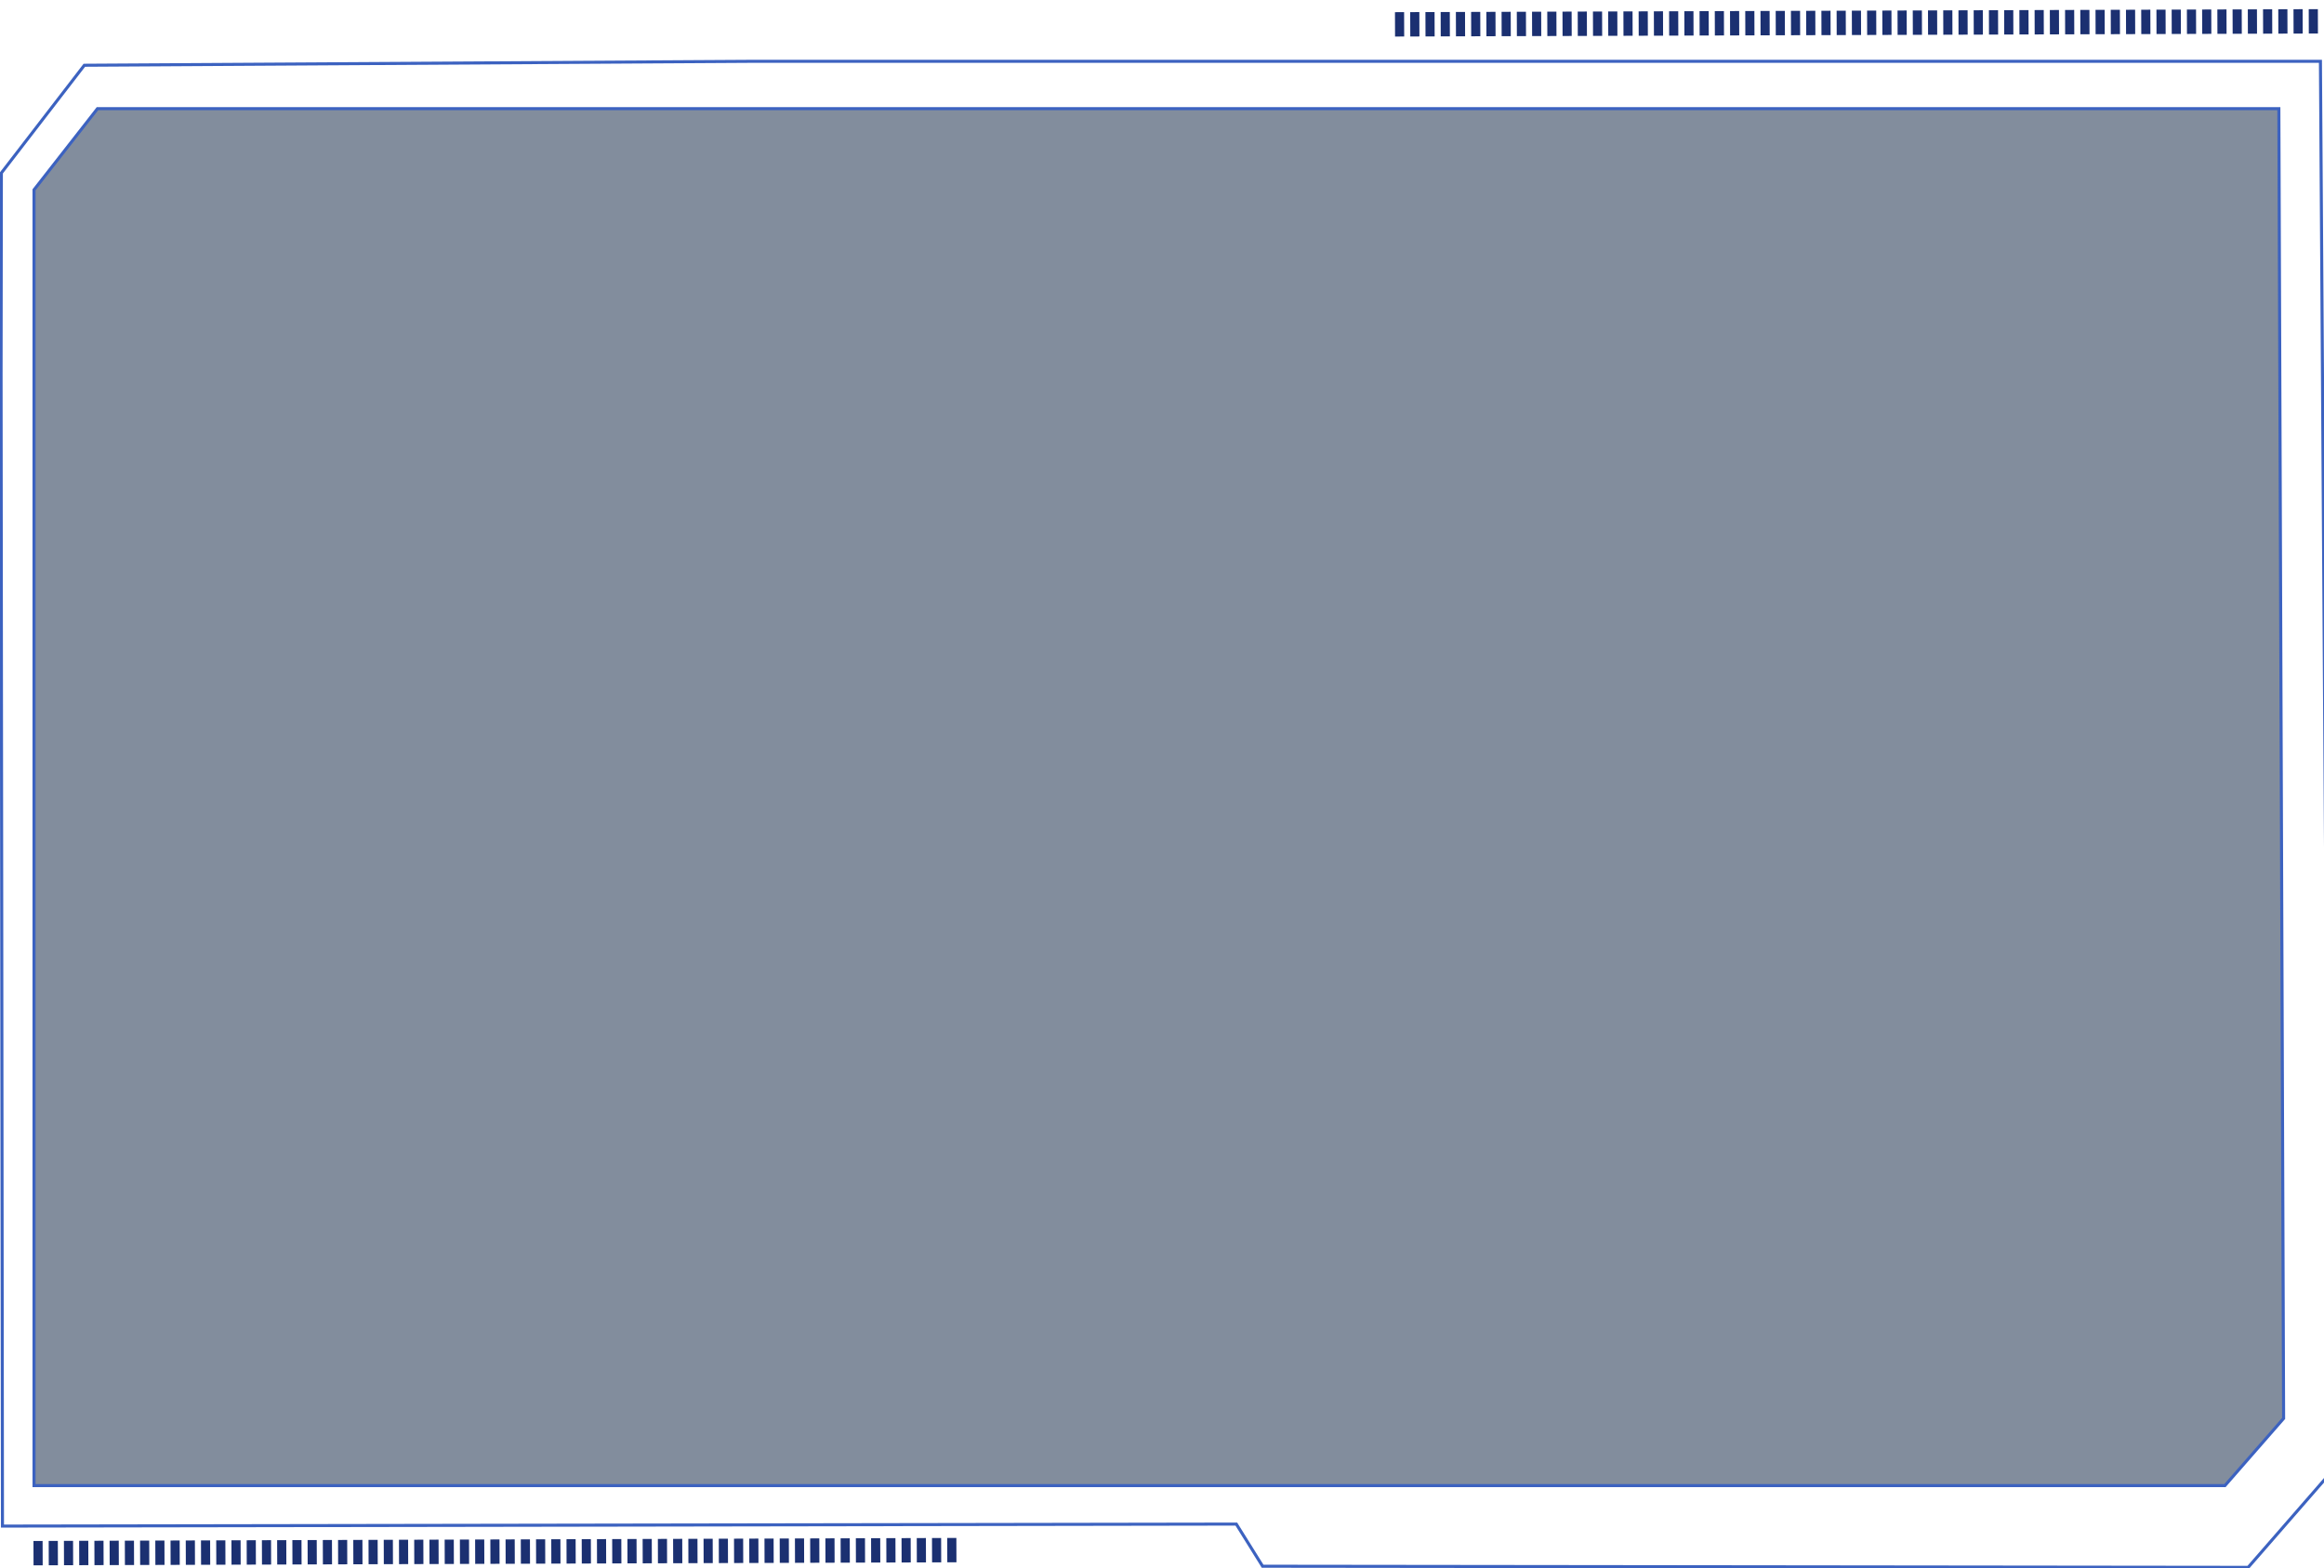 <svg xmlns="http://www.w3.org/2000/svg" viewBox="0 0 763 515"><defs><style>.cls-1,.cls-3{fill:none;}.cls-1,.cls-2{stroke:#3c62c0;}.cls-2{fill:#061d3d;fill-opacity:0.5;fill-rule:evenodd;}.cls-3{stroke:#1b3071;stroke-miterlimit:10;stroke-width:8px;stroke-dasharray:3 2;}</style></defs><g id="图层_1" data-name="图层 1"><path class="cls-1" d="M.45,56.79,27.69,21.43l218.05-1.29H761.83l3,463.83L738.1,514.66l-323.57-.37-8.63-13.84L.81,501.11.35,122.68Z"/><path class="cls-2" d="M32,35.68H748.18l1.56,430.08-19.27,22.06H11.17V62.33Z"/><line class="cls-3" x1="458" y1="8" x2="761" y2="7"/><line class="cls-3" x1="11" y1="510" x2="314" y2="509"/></g></svg>